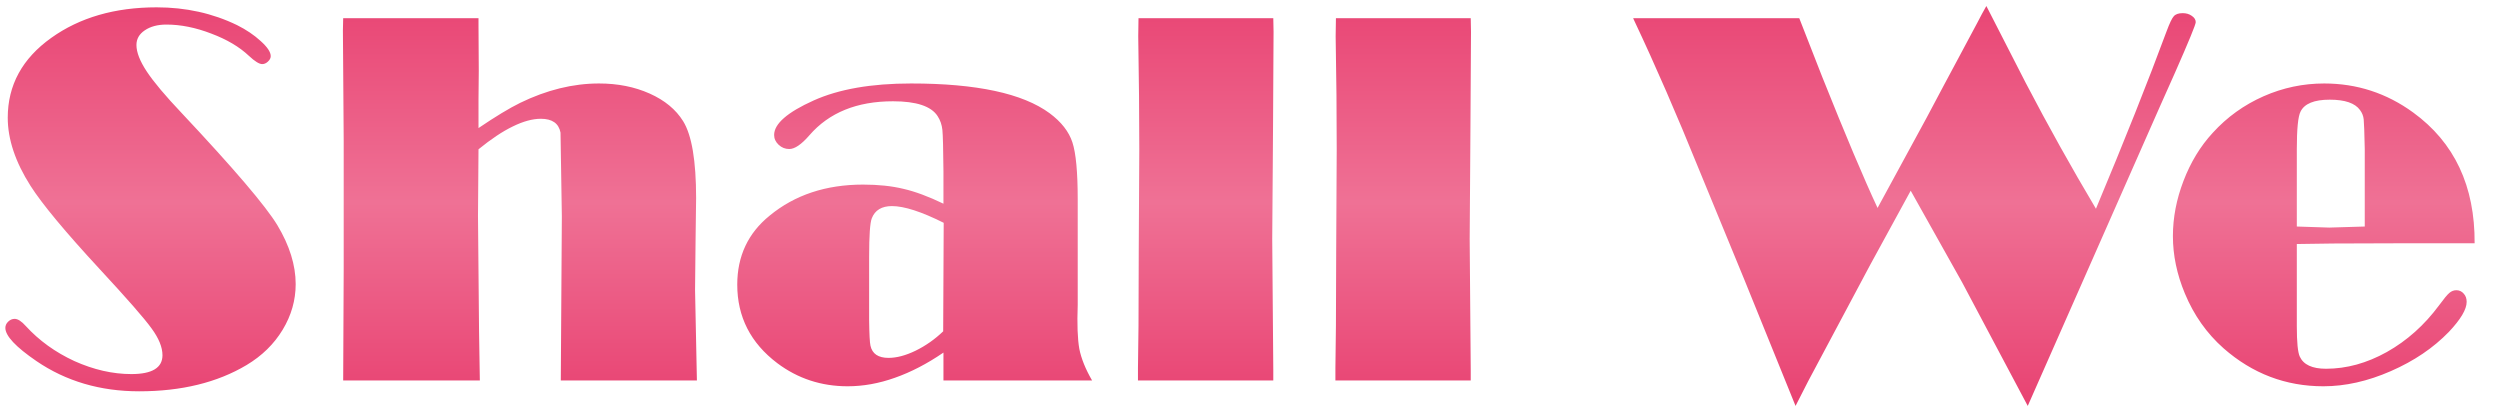 <svg width="92" height="15" viewBox="0 0 92 15" fill="none" xmlns="http://www.w3.org/2000/svg">
<path d="M0.539 11.734C0.656 11.734 0.793 11.822 0.949 11.998C1.438 12.532 2.033 12.962 2.736 13.287C3.446 13.606 4.146 13.766 4.836 13.766C5.598 13.766 5.979 13.534 5.979 13.072C5.979 12.779 5.845 12.45 5.578 12.086C5.311 11.715 4.673 10.986 3.664 9.898C2.395 8.525 1.548 7.506 1.125 6.842C0.565 5.963 0.285 5.126 0.285 4.332C0.285 3.134 0.819 2.154 1.887 1.393C2.935 0.644 4.227 0.27 5.764 0.27C6.838 0.27 7.824 0.488 8.723 0.924C9.061 1.093 9.351 1.288 9.592 1.51C9.839 1.731 9.963 1.917 9.963 2.066C9.963 2.138 9.927 2.206 9.855 2.271C9.79 2.33 9.722 2.359 9.65 2.359C9.54 2.359 9.377 2.258 9.162 2.057C8.811 1.725 8.348 1.451 7.775 1.236C7.202 1.015 6.652 0.904 6.125 0.904C5.799 0.904 5.533 0.976 5.324 1.119C5.122 1.256 5.021 1.435 5.021 1.656C5.021 1.923 5.148 2.249 5.402 2.633C5.656 3.017 6.086 3.528 6.691 4.166C8.605 6.204 9.777 7.577 10.207 8.287C10.656 9.036 10.881 9.758 10.881 10.455C10.881 11.047 10.721 11.607 10.402 12.135C10.083 12.662 9.641 13.095 9.074 13.434C7.993 14.078 6.675 14.4 5.119 14.4C3.687 14.4 2.427 14.029 1.34 13.287C0.578 12.766 0.197 12.359 0.197 12.066C0.197 11.982 0.23 11.907 0.295 11.842C0.367 11.77 0.448 11.734 0.539 11.734ZM17.609 4.713C18.234 4.29 18.745 3.98 19.143 3.785C20.119 3.31 21.086 3.072 22.043 3.072C22.733 3.072 23.355 3.196 23.908 3.443C24.462 3.691 24.872 4.029 25.139 4.459C25.458 4.973 25.617 5.917 25.617 7.291L25.598 8.746L25.578 10.67L25.646 14H20.637L20.676 7.965L20.627 4.879C20.562 4.54 20.321 4.371 19.904 4.371C19.598 4.371 19.253 4.465 18.869 4.654C18.491 4.837 18.072 5.117 17.609 5.494L17.59 7.945L17.629 12.193L17.658 14H12.629L12.648 9.879V5.182L12.619 1.119L12.629 0.67H17.609V0.943L17.619 2.613L17.609 3.648V4.713ZM34.719 7.496V6.305C34.712 5.478 34.699 4.97 34.68 4.781C34.66 4.592 34.602 4.423 34.504 4.273C34.27 3.909 33.723 3.727 32.863 3.727C31.535 3.727 30.51 4.143 29.787 4.977C29.494 5.315 29.247 5.484 29.045 5.484C28.895 5.484 28.765 5.432 28.654 5.328C28.544 5.224 28.488 5.104 28.488 4.967C28.488 4.557 28.973 4.133 29.943 3.697C30.868 3.281 32.062 3.072 33.527 3.072C35.936 3.072 37.635 3.437 38.625 4.166C39.055 4.485 39.335 4.843 39.465 5.24C39.595 5.637 39.66 6.337 39.66 7.34V11.217C39.634 11.933 39.654 12.473 39.719 12.838C39.79 13.196 39.947 13.583 40.188 14H34.719V12.975C34.12 13.385 33.524 13.694 32.932 13.902C32.346 14.111 31.766 14.215 31.193 14.215C30.223 14.215 29.361 13.932 28.605 13.365C27.622 12.623 27.131 11.659 27.131 10.475C27.131 9.426 27.528 8.58 28.322 7.936C29.247 7.174 30.393 6.793 31.76 6.793C32.32 6.793 32.815 6.845 33.244 6.949C33.674 7.047 34.165 7.229 34.719 7.496ZM34.728 8.199C33.908 7.789 33.273 7.584 32.824 7.584C32.447 7.584 32.199 7.734 32.082 8.033C32.017 8.196 31.984 8.668 31.984 9.449V11.783C31.991 12.297 32.007 12.61 32.033 12.721C32.098 13.02 32.32 13.17 32.697 13.17C32.997 13.17 33.329 13.082 33.693 12.906C34.065 12.724 34.403 12.486 34.709 12.193L34.728 8.199ZM46.857 0.67L46.867 1.168L46.848 4.605L46.838 6.09L46.818 8.795L46.857 13.619V14H41.877V13.541L41.897 11.988L41.906 9.176L41.926 5.494L41.916 3.512L41.887 1.334L41.897 0.67H46.857ZM54.123 0.67L54.133 1.168L54.113 4.605L54.103 6.09L54.084 8.795L54.123 13.619V14H49.143V13.541L49.162 11.988L49.172 9.176L49.191 5.494L49.182 3.512L49.152 1.334L49.162 0.67H54.123ZM77.131 7.682C78.186 5.162 79.051 2.988 79.728 1.158C79.839 0.859 79.927 0.673 79.992 0.602C80.057 0.523 80.168 0.484 80.324 0.484C80.454 0.484 80.565 0.517 80.656 0.582C80.754 0.647 80.803 0.725 80.803 0.816C80.803 0.901 80.549 1.52 80.041 2.672L79.475 3.941L74.621 14.938L72.209 10.396L70.314 7.018L68.82 9.752L66.545 14.02L66.076 14.938L64.191 10.289L62.531 6.256C61.711 4.231 60.92 2.411 60.158 0.797L60.1 0.67H66.213L67.053 2.818C67.912 4.967 68.592 6.578 69.094 7.652L70.9 4.332L71.564 3.082L72.014 2.242L72.766 0.836C72.883 0.608 72.993 0.403 73.098 0.221L74.543 3.043C75.376 4.638 76.239 6.184 77.131 7.682ZM84.523 8.98V12.008C84.523 12.594 84.559 12.965 84.631 13.121C84.768 13.421 85.09 13.57 85.598 13.57C86.353 13.57 87.098 13.365 87.834 12.955C88.576 12.538 89.217 11.966 89.758 11.236C89.934 10.995 90.061 10.842 90.139 10.777C90.217 10.712 90.301 10.68 90.393 10.68C90.503 10.68 90.594 10.722 90.666 10.807C90.738 10.885 90.773 10.986 90.773 11.109C90.773 11.383 90.555 11.751 90.119 12.213C89.546 12.805 88.833 13.287 87.981 13.658C87.134 14.029 86.307 14.215 85.5 14.215C84.113 14.215 82.889 13.749 81.828 12.818C81.21 12.271 80.734 11.598 80.402 10.797C80.109 10.094 79.963 9.391 79.963 8.688C79.963 8.01 80.093 7.333 80.353 6.656C80.614 5.973 80.972 5.383 81.428 4.889C81.955 4.309 82.58 3.86 83.303 3.541C84.012 3.229 84.755 3.072 85.529 3.072C86.734 3.072 87.824 3.427 88.801 4.137C90.324 5.243 91.079 6.848 91.066 8.951H88.791L85.861 8.961L84.523 8.98ZM87.023 8.336V5.484C87.01 4.872 86.997 4.508 86.984 4.391C86.971 4.267 86.926 4.153 86.848 4.049C86.665 3.795 86.294 3.668 85.734 3.668C85.162 3.668 84.803 3.814 84.66 4.107C84.569 4.283 84.523 4.742 84.523 5.484V8.336L85.715 8.375L87.023 8.336Z" fill="url(#paint0_linear_2385_6422)"/>
<defs>
<linearGradient id="paint0_linear_2385_6422" x1="45.5" y1="-7" x2="45.5" y2="21" gradientUnits="userSpaceOnUse">
<stop stop-color="#E31B54"/>
<stop offset="0.516" stop-color="#EF7195"/>
<stop offset="1" stop-color="#E31C55"/>
</linearGradient>
</defs>
</svg>

